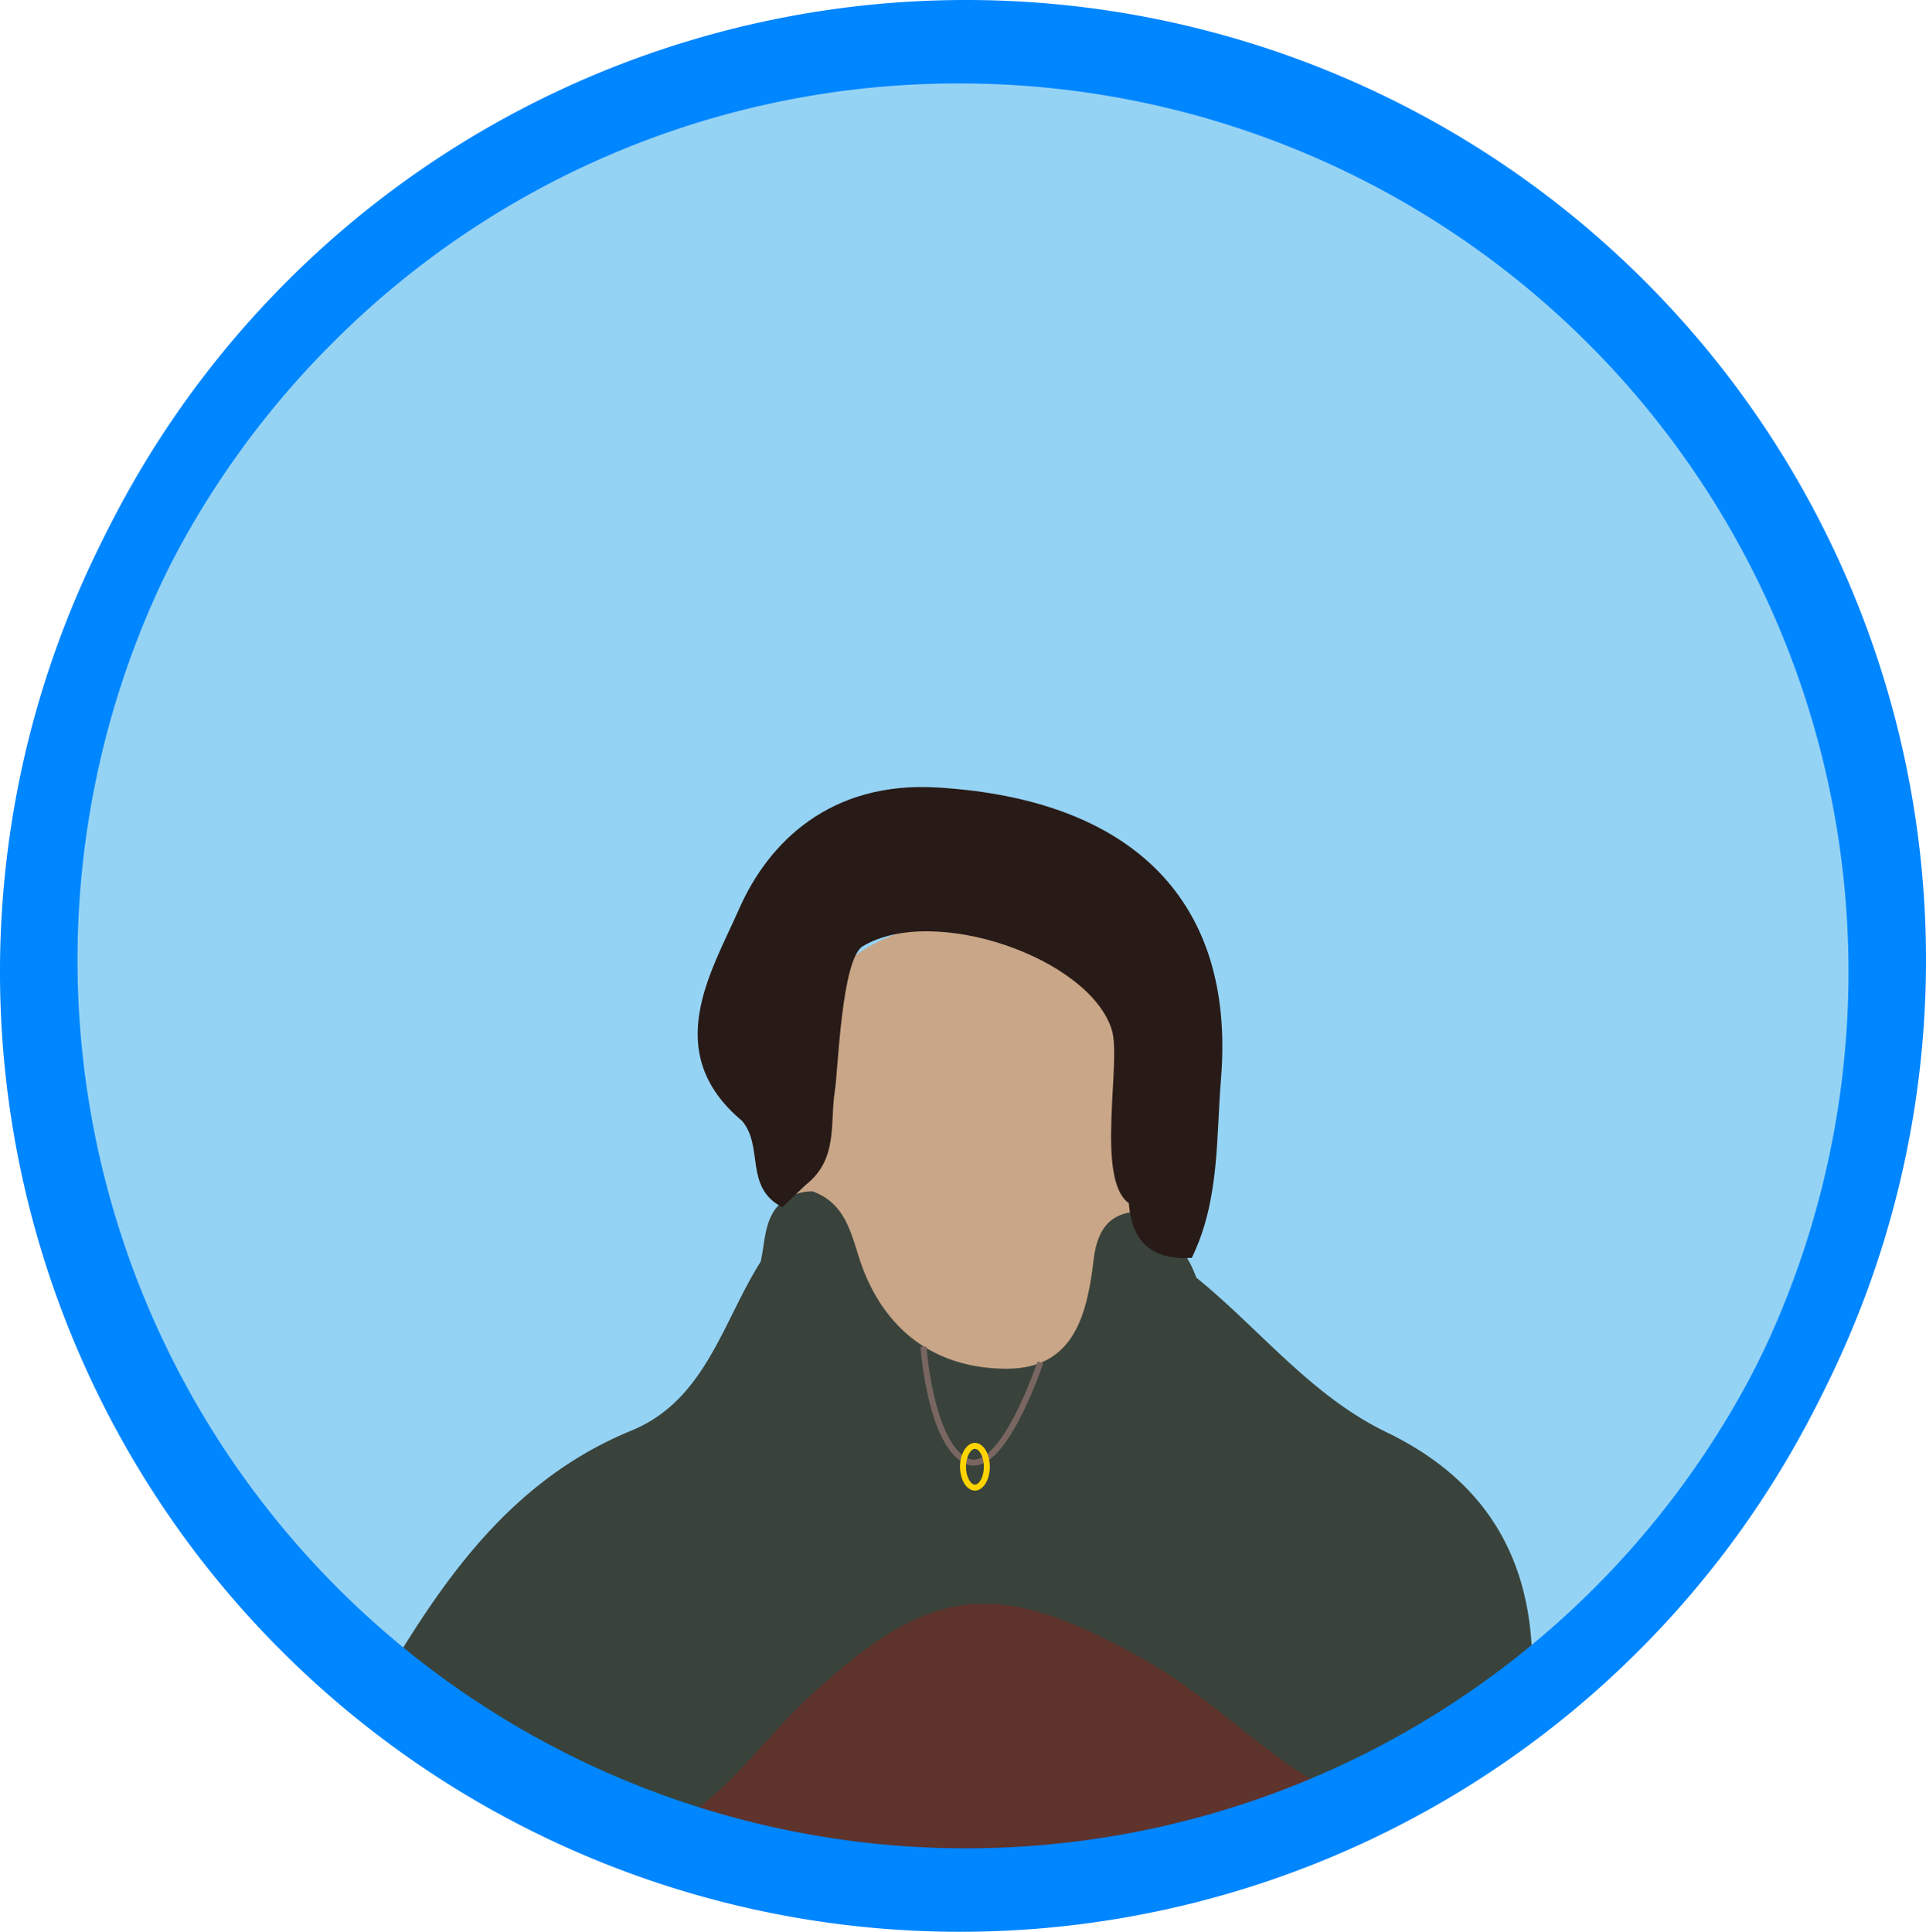 <svg id="Layer_1" data-name="Layer 1" xmlns="http://www.w3.org/2000/svg" viewBox="0 0 323 324"><defs><style>.cls-1{fill:#95d3f4;}.cls-2{fill:#0086ff;}.cls-3{fill:#5e342d;}.cls-4{fill:#c9a688;}.cls-5{fill:#39433b;}.cls-6{fill:none;stroke:#7a6661;stroke-miterlimit:10;}.cls-7{fill:#ffd400;}.cls-8{fill:#281b17;}</style></defs><title>frodo</title><circle class="cls-1" cx="161" cy="163" r="155"/><path class="cls-2" d="M161,14A149,149,0,0,1,266.36,268.36,149,149,0,0,1,55.64,57.64,148,148,0,0,1,161,14m0-12A161,161,0,1,0,322,163,161,161,0,0,0,161,2Z"/><path class="cls-3" d="M165,315l-64.37-7.47a12,12,0,0,1-12-12V259.19a12,12,0,0,1,12-12H231.9a12,12,0,0,1,12,12v36.34C243.9,302.13,171.6,315,165,315Z"/><rect class="cls-4" x="131.6" y="155" width="63.4" height="79.2" rx="28.25"/><path class="cls-5" d="M65.31,280.13c10.1-16.86,21.39-32.32,40.62-40.21,12.36-5.08,15.25-18.21,21.63-28.3.71-3,.57-6.27,2.54-8.94a7.83,7.83,0,0,1,6.17-2.86c6.16,2.22,6.59,8.22,8.52,13.16,4.3,11,12.9,16.56,24,16.58,11.31,0,13.5-9,14.61-18.23.46-3.84,1.83-7.56,6.68-8.06a18.55,18.55,0,0,1,10.54,11c10.64,8.63,19.26,19.84,31.88,25.93,15.52,7.48,23.68,19.57,24.41,36.74-8.64,10.12-17.95,19.43-30.24,25.16-13-5.8-22.41-16.81-34.75-23.74-24.88-14-35.89-12.77-56.63,6.61-9.35,8.75-16.28,20.73-30,24C89.2,303.19,76.16,293.18,65.31,280.13Z"/><path class="cls-2" d="M162,12A149,149,0,0,1,267.36,266.36,149,149,0,0,1,56.64,55.64,148,148,0,0,1,162,12m0-12A161,161,0,1,0,323,161,161,161,0,0,0,162,0Z"/><path class="cls-6" d="M154.87,225.86S156,242,162,245s12.48-16.52,12.48-16.52"/><path class="cls-7" d="M163.5,243c.71,0,1.5,1.28,1.5,3s-.79,3-1.5,3-1.5-1.28-1.5-3,.79-3,1.5-3m0-1c-1.38,0-2.5,1.79-2.5,4s1.12,4,2.5,4,2.5-1.79,2.5-4-1.12-4-2.5-4Z"/><path class="cls-8" d="M135.1,198.75l-3.9,3.73c-6.44-3.34-3.07-10.16-6.75-14.48-13.74-11.54-5.14-25-.51-35.53,4.92-11.2,15.31-21.5,33.31-20.39,32.92,2,49.94,19.25,47.52,48.83-.83,10.15-.21,20.41-4.9,30.06-7.48.42-10.1-3.44-10.56-9.18-5.65-4-1.19-23.75-2.86-29.09-3.79-12.07-29.89-21.09-41.75-14-3.59,2.15-4.15,20.95-4.68,24.18C139.13,188.35,140.66,194.39,135.1,198.75Z"/></svg>